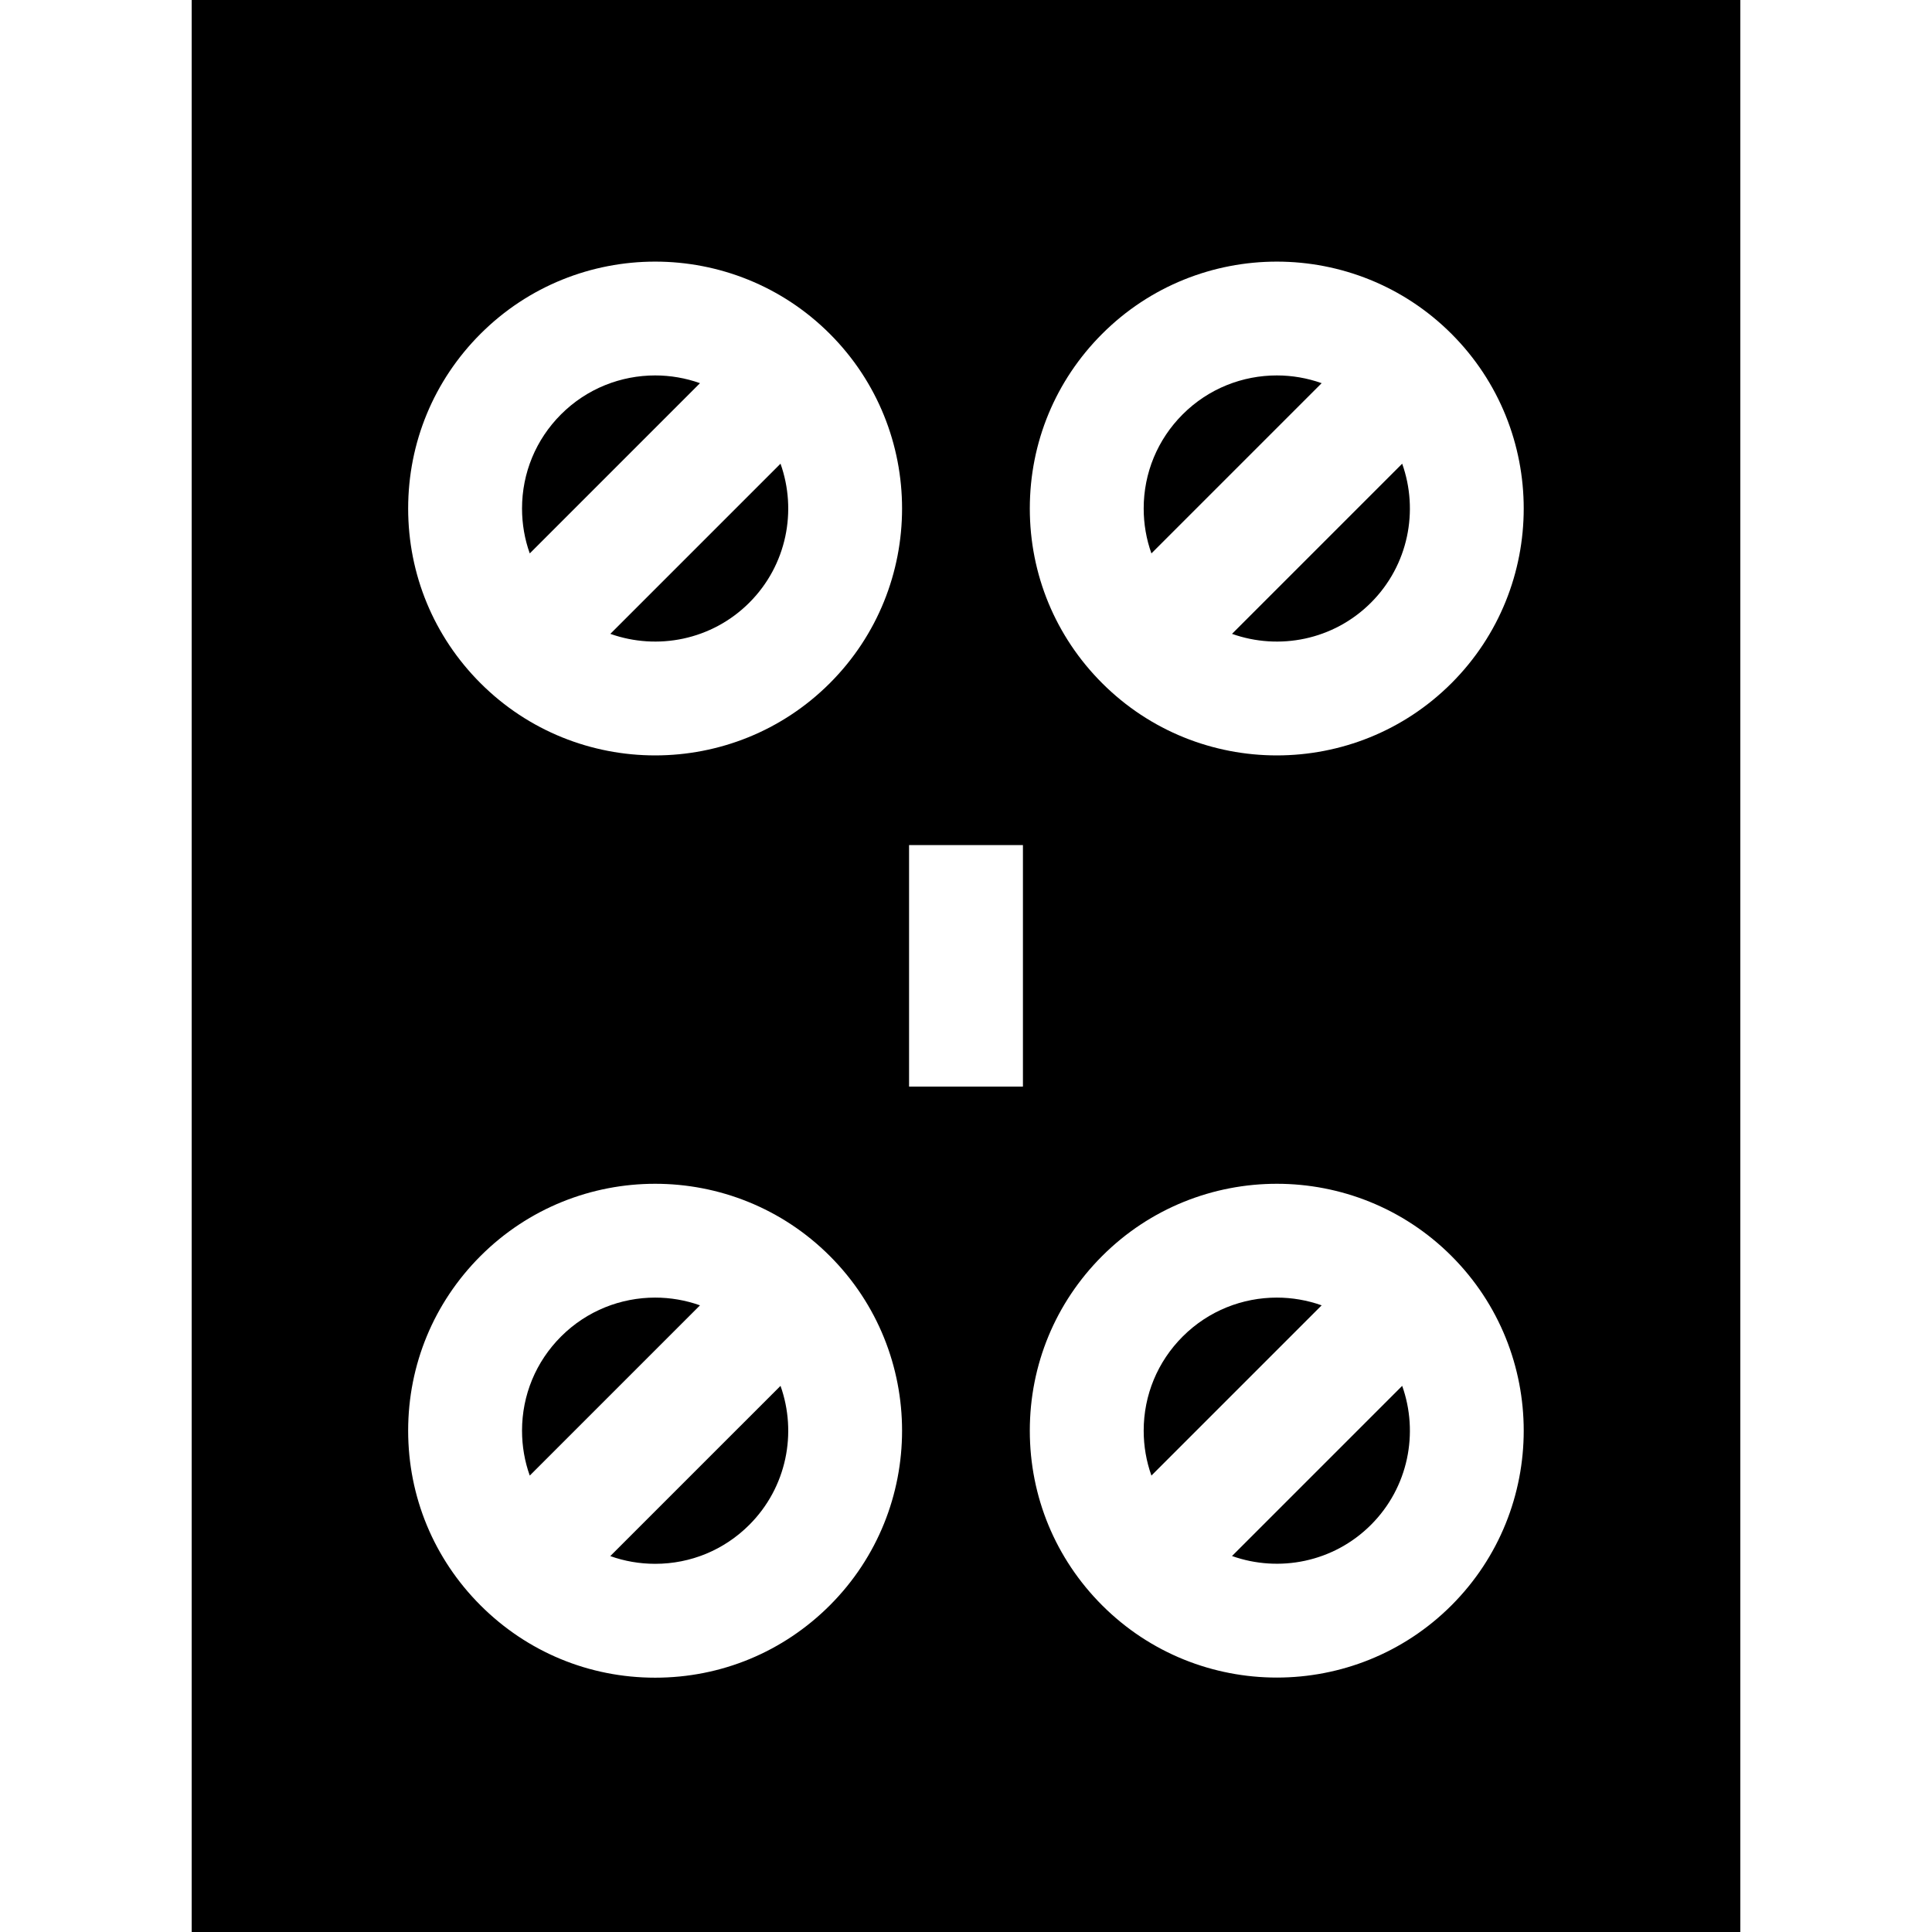 <svg id="Capa_1" enable-background="new 0 0 509 509" height="512" viewBox="0 0 509 509" width="512" xmlns="http://www.w3.org/2000/svg"><g id="XMLID_693_"><path id="XMLID_694_" d="m324.581 409.945c12.368 4.402 26.729 1.665 36.614-8.219 9.883-9.884 12.619-24.245 8.219-36.613z"/><path id="XMLID_698_" d="m184.419 343.901c-3.811-1.356-7.81-2.039-11.809-2.039-8.983 0-17.964 3.418-24.803 10.257-6.625 6.625-10.274 15.434-10.274 24.804 0 4.095.697 8.083 2.035 11.829z"/><path id="XMLID_699_" d="m184.419 100.949c-3.811-1.356-7.81-2.039-11.809-2.039-8.983 0-17.964 3.418-24.803 10.257-6.625 6.625-10.274 15.434-10.274 24.804 0 4.095.697 8.083 2.035 11.829z"/><path id="XMLID_928_" d="m160.8 166.994c12.368 4.401 26.729 1.664 36.613-8.219 9.883-9.884 12.62-24.245 8.219-36.613z"/><path id="XMLID_931_" d="m348.2 343.901c-3.811-1.356-7.81-2.039-11.809-2.039-8.983 0-17.965 3.418-24.804 10.258-6.625 6.625-10.274 15.434-10.274 24.803 0 4.095.698 8.083 2.036 11.829z"/><path id="XMLID_932_" d="m348.2 100.949c-3.811-1.356-7.81-2.039-11.809-2.039-8.983 0-17.965 3.418-24.804 10.258-6.625 6.625-10.274 15.434-10.274 24.803 0 4.095.698 8.083 2.036 11.829z"/><path id="XMLID_938_" d="m160.781 409.964c3.746 1.338 7.734 2.036 11.829 2.036 9.37 0 18.178-3.649 24.804-10.274 9.883-9.884 12.62-24.245 8.219-36.613z"/><path id="XMLID_941_" d="m324.581 166.994c12.368 4.401 26.729 1.664 36.613-8.219 9.883-9.884 12.619-24.245 8.219-36.613z"/><path id="XMLID_944_" d="m50.5 0v509h408v-509zm76.093 330.906c25.374-25.374 66.659-25.374 92.033 0 25.374 25.375 25.374 66.66 0 92.033-12.292 12.291-28.634 19.061-46.017 19.061s-33.725-6.77-46.017-19.061c-12.291-12.291-19.061-28.633-19.061-46.016s6.771-33.725 19.062-46.017zm-19.061-196.934c0-17.383 6.77-33.725 19.061-46.017 25.374-25.375 66.659-25.373 92.033 0 25.374 25.375 25.374 66.66 0 92.033-12.686 12.685-29.354 19.03-46.017 19.03-16.667 0-33.328-6.342-46.016-19.03-12.291-12.291-19.061-28.634-19.061-46.016zm131.968 152.301v-63.626h30v63.626zm50.874 44.633c25.373-25.373 66.66-25.374 92.033 0 25.373 25.375 25.373 66.66 0 92.033-12.687 12.687-29.352 19.03-46.017 19.03s-33.33-6.343-46.017-19.03c-12.292-12.291-19.062-28.633-19.062-46.016s6.771-33.725 19.063-46.017zm-19.062-196.934c0-17.383 6.77-33.725 19.062-46.017 25.373-25.373 66.66-25.374 92.033 0 25.373 25.375 25.373 66.66 0 92.033-12.687 12.687-29.352 19.03-46.017 19.03s-33.33-6.343-46.017-19.03c-12.291-12.291-19.061-28.634-19.061-46.016z"/></g></svg>